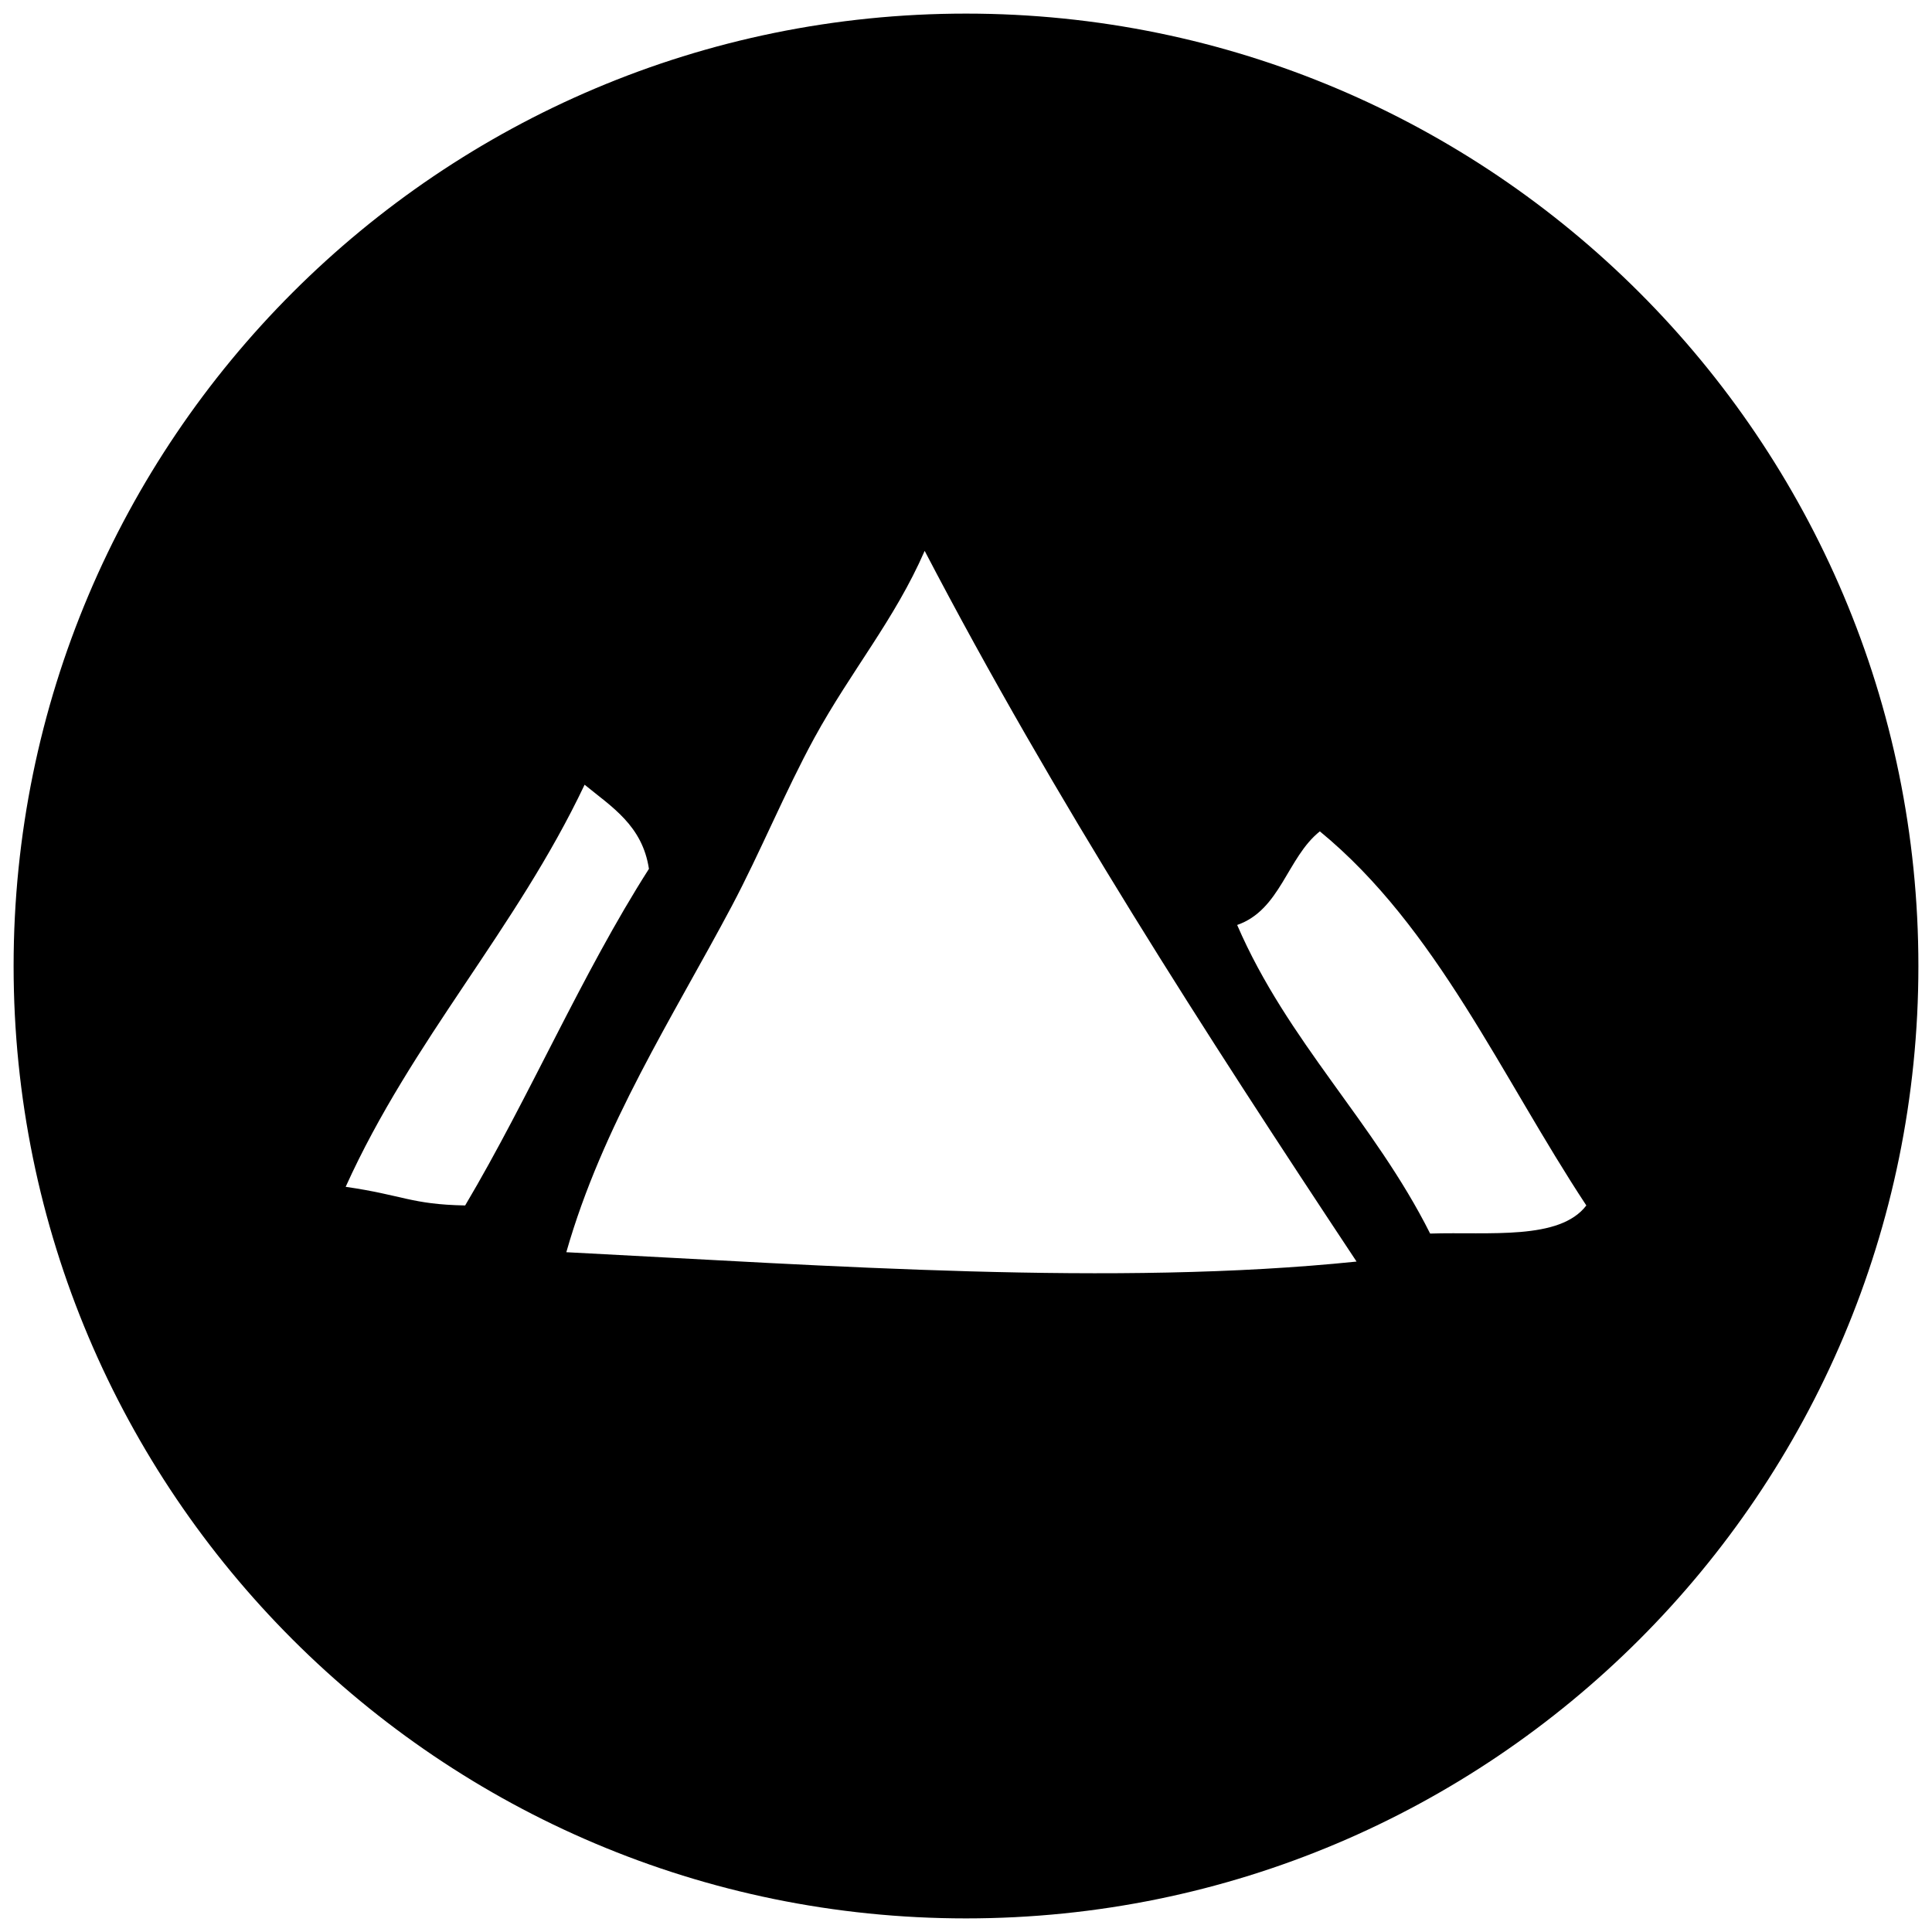 <?xml version="1.0" standalone="no"?><!-- Generator: Adobe Fireworks CS6, Export SVG Extension by Aaron Beall (http://fireworks.abeall.com) . Version: 0.6.1  --><!DOCTYPE svg PUBLIC "-//W3C//DTD SVG 1.1//EN" "http://www.w3.org/Graphics/SVG/1.1/DTD/svg11.dtd"><svg id="Untitled-Page%201" viewBox="0 0 71 71" style="background-color:#ffffff00" version="1.1"	xmlns="http://www.w3.org/2000/svg" xmlns:xlink="http://www.w3.org/1999/xlink" xml:space="preserve"	x="0px" y="0px" width="71px" height="71px">	<g id="Layer_1_1">		<path d="M 35.5 0.5 C 16.17 0.5 0.5 16.171 0.5 35.501 C 0.5 54.831 16.17 70.5 35.5 70.5 C 54.83 70.5 70.5 54.831 70.5 35.501 C 70.5 16.171 54.83 0.5 35.5 0.5 ZM 12.703 43.615 C 15.153 38.202 18.956 34.166 21.484 28.838 C 22.481 29.654 23.608 30.339 23.848 31.93 C 21.366 35.818 19.467 40.299 17.094 44.3 C 15.104 44.261 14.819 43.921 12.703 43.615 ZM 20.812 46.018 C 22.136 41.371 24.715 37.397 26.89 33.303 C 27.933 31.337 28.852 29.089 29.928 27.116 C 31.282 24.643 32.879 22.77 33.981 20.244 C 38.784 29.445 44.278 37.946 49.853 46.362 C 40.938 47.279 30.521 46.517 20.812 46.018 ZM 52.557 45.333 C 50.501 41.236 47.32 38.287 45.465 33.992 C 47.06 33.439 47.302 31.508 48.504 30.552 C 52.804 34.081 55.177 39.572 58.297 44.3 C 57.315 45.589 54.741 45.264 52.557 45.333 Z" fill="#000000"/>	</g></svg>